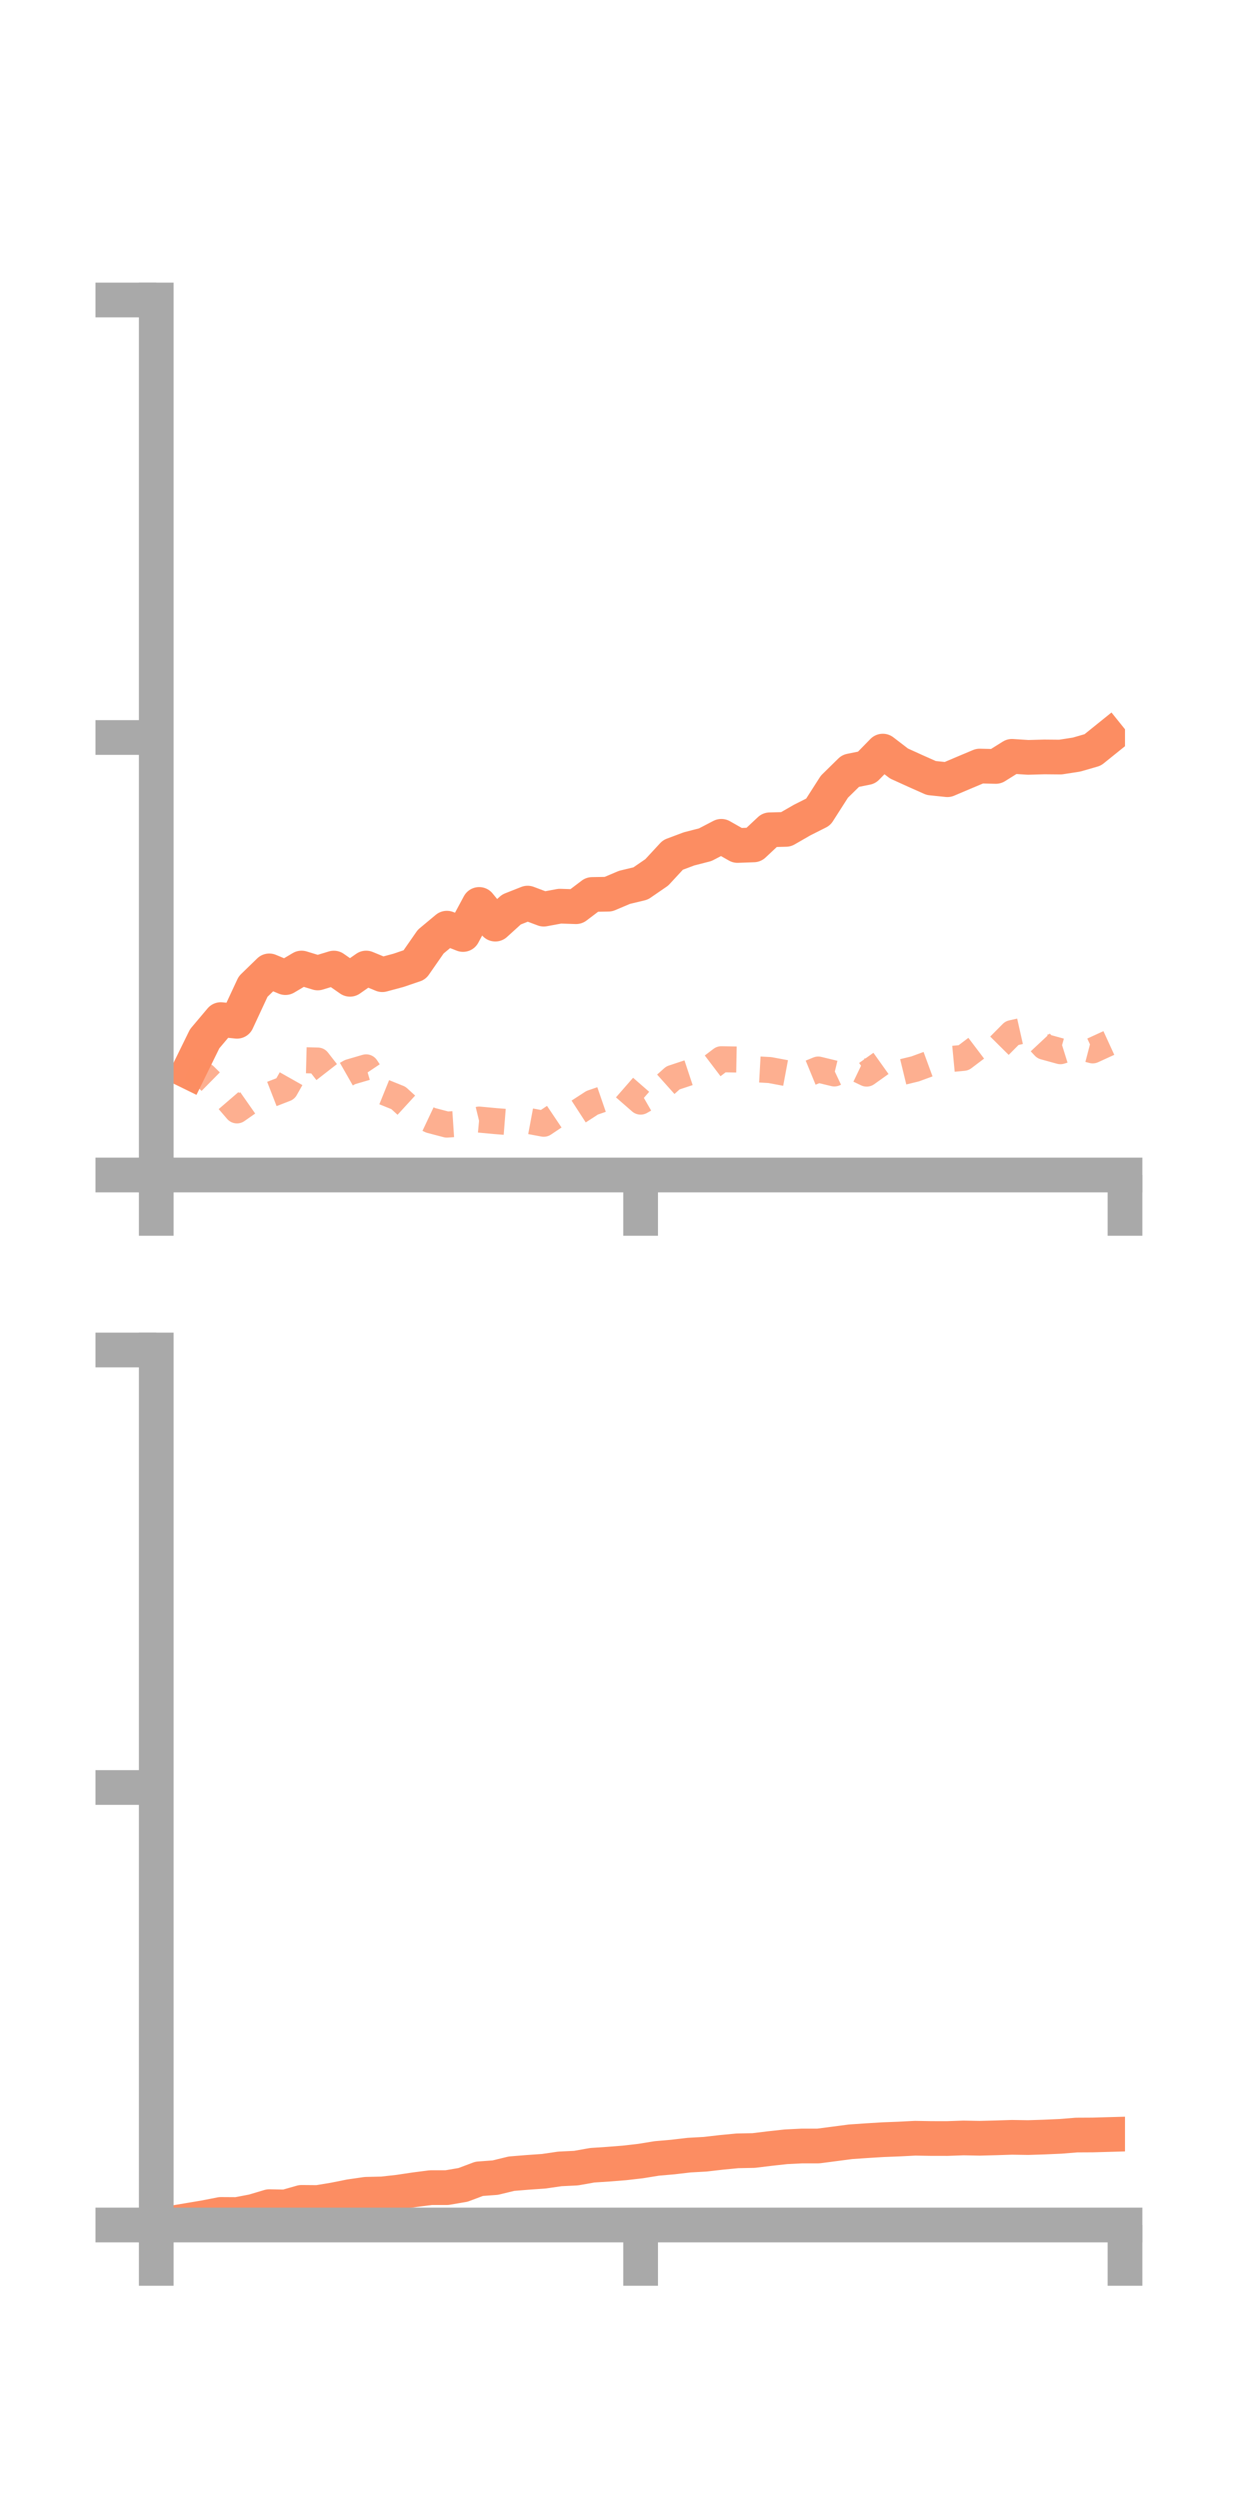<?xml version="1.0" encoding="utf-8" standalone="no"?>
<!DOCTYPE svg PUBLIC "-//W3C//DTD SVG 1.1//EN"
  "http://www.w3.org/Graphics/SVG/1.1/DTD/svg11.dtd">
<!-- Created with matplotlib (https://matplotlib.org/) -->
<svg height="144pt" version="1.1" viewBox="0 0 72 144" width="72pt" xmlns="http://www.w3.org/2000/svg" xmlns:xlink="http://www.w3.org/1999/xlink">
 <defs>
  <style type="text/css">*{stroke-linecap:butt;stroke-linejoin:round;}</style>
 </defs>
 <g id="figure_1">
  <g id="patch_1">
   <path d="M 0 144 
L 72 144 
L 72 0 
L 0 0 
z
" style="fill:none;"/>
  </g>
  <g id="axes_1">
   <g id="patch_2">
    <path d="M 9 67.68 
L 64.8 67.68 
L 64.8 17.28 
L 9 17.28 
z
" style="fill:none;"/>
   </g>
   <g id="matplotlib.axis_1">
    <g id="xtick_1">
     <g id="line2d_1">
      <defs>
       <path d="M 0 0 
L 0 3.5 
" id="m509a858e2a" style="stroke:#a9a9a9;stroke-width:2;"/>
      </defs>
      <g>
       <use style="fill:#a9a9a9;stroke:#a9a9a9;stroke-width:2;" x="9" xlink:href="#m509a858e2a" y="67.68"/>
      </g>
     </g>
    </g>
    <g id="xtick_2">
     <g id="line2d_2">
      <g>
       <use style="fill:#a9a9a9;stroke:#a9a9a9;stroke-width:2;" x="36.9" xlink:href="#m509a858e2a" y="67.68"/>
      </g>
     </g>
    </g>
    <g id="xtick_3">
     <g id="line2d_3">
      <g>
       <use style="fill:#a9a9a9;stroke:#a9a9a9;stroke-width:2;" x="64.8" xlink:href="#m509a858e2a" y="67.68"/>
      </g>
     </g>
    </g>
   </g>
   <g id="matplotlib.axis_2">
    <g id="ytick_1">
     <g id="line2d_4">
      <defs>
       <path d="M 0 0 
L -3.5 0 
" id="m62f9439f14" style="stroke:#a9a9a9;stroke-width:2;"/>
      </defs>
      <g>
       <use style="fill:#a9a9a9;stroke:#a9a9a9;stroke-width:2;" x="9" xlink:href="#m62f9439f14" y="67.68"/>
      </g>
     </g>
    </g>
    <g id="ytick_2">
     <g id="line2d_5">
      <g>
       <use style="fill:#a9a9a9;stroke:#a9a9a9;stroke-width:2;" x="9" xlink:href="#m62f9439f14" y="42.48"/>
      </g>
     </g>
    </g>
    <g id="ytick_3">
     <g id="line2d_6">
      <g>
       <use style="fill:#a9a9a9;stroke:#a9a9a9;stroke-width:2;" x="9" xlink:href="#m62f9439f14" y="17.28"/>
      </g>
     </g>
    </g>
   </g>
   <g id="line2d_7">
    <path clip-path="url(#pff37a8d0a7)" d="M 10.86 61.727 
L 11.79 59.832 
L 12.72 58.729 
L 13.65 58.826 
L 14.58 56.827 
L 15.51 55.923 
L 16.44 56.311 
L 17.37 55.759 
L 18.3 56.043 
L 19.23 55.761 
L 20.16 56.408 
L 21.09 55.759 
L 22.02 56.142 
L 22.95 55.892 
L 23.88 55.576 
L 24.81 54.238 
L 25.74 53.463 
L 26.67 53.827 
L 27.6 52.096 
L 28.53 53.231 
L 29.46 52.387 
L 30.39 52.019 
L 31.32 52.368 
L 32.25 52.195 
L 33.18 52.226 
L 34.11 51.522 
L 35.04 51.506 
L 35.97 51.112 
L 36.9 50.888 
L 37.83 50.249 
L 38.76 49.244 
L 39.69 48.895 
L 40.62 48.656 
L 41.55 48.172 
L 42.48 48.7 
L 43.41 48.666 
L 44.34 47.796 
L 45.27 47.773 
L 46.2 47.238 
L 47.13 46.769 
L 48.06 45.315 
L 48.99 44.402 
L 49.92 44.215 
L 50.85 43.264 
L 51.78 43.977 
L 52.71 44.4 
L 53.64 44.814 
L 54.57 44.911 
L 55.5 44.516 
L 56.43 44.125 
L 57.36 44.147 
L 58.29 43.565 
L 59.22 43.625 
L 60.15 43.599 
L 61.08 43.608 
L 62.01 43.464 
L 62.94 43.195 
L 63.87 42.446 
" style="fill:none;stroke:#fc8d62;stroke-linecap:square;stroke-width:2;"/>
   </g>
   <g id="line2d_8">
    <path clip-path="url(#pff37a8d0a7)" d="M 10.86 61.561 
L 11.79 61.962 
L 12.72 62.879 
L 13.65 63.959 
L 14.58 63.308 
L 15.51 63.071 
L 16.44 62.71 
L 17.37 61.064 
L 18.3 61.088 
L 19.23 62.282 
L 20.16 61.752 
L 21.09 61.48 
L 22.02 62.866 
L 22.95 63.242 
L 23.88 64.093 
L 24.81 64.532 
L 25.74 64.776 
L 26.67 64.715 
L 27.6 64.488 
L 28.53 64.575 
L 29.46 64.648 
L 30.39 64.554 
L 31.32 64.728 
L 32.25 64.104 
L 33.18 64.121 
L 34.11 63.518 
L 35.04 63.198 
L 35.97 62.641 
L 36.9 63.453 
L 37.83 62.919 
L 38.76 62.088 
L 39.69 61.78 
L 40.62 61.718 
L 41.55 61.012 
L 42.48 61.029 
L 43.41 61.584 
L 44.34 61.635 
L 45.27 61.809 
L 46.2 61.988 
L 47.13 61.606 
L 48.06 61.831 
L 48.99 61.394 
L 49.92 61.839 
L 50.85 61.176 
L 51.78 61.796 
L 52.71 61.57 
L 53.64 61.229 
L 54.57 61.019 
L 55.5 60.931 
L 56.43 60.227 
L 57.36 60.444 
L 58.29 59.507 
L 59.22 59.298 
L 60.15 60.293 
L 61.08 60.549 
L 62.01 60.259 
L 62.94 60.502 
L 63.87 60.076 
" style="fill:none;stroke:#fc8d62;stroke-dasharray:1.5,1.5;stroke-dashoffset:0;stroke-opacity:0.7;stroke-width:1.5;"/>
   </g>
   <g id="patch_3">
    <path d="M 9 67.68 
L 9 17.28 
" style="fill:none;stroke:#a9a9a9;stroke-linecap:square;stroke-linejoin:miter;stroke-width:2;"/>
   </g>
   <g id="patch_4">
    <path d="M 64.8 67.68 
L 64.8 17.28 
" style="fill:none;"/>
   </g>
   <g id="patch_5">
    <path d="M 9 67.68 
L 64.8 67.68 
" style="fill:none;stroke:#a9a9a9;stroke-linecap:square;stroke-linejoin:miter;stroke-width:2;"/>
   </g>
   <g id="patch_6">
    <path d="M 9 17.28 
L 64.8 17.28 
" style="fill:none;"/>
   </g>
  </g>
  <g id="axes_2">
   <g id="patch_7">
    <path d="M 9 128.16 
L 64.8 128.16 
L 64.8 77.76 
L 9 77.76 
z
" style="fill:none;"/>
   </g>
   <g id="matplotlib.axis_3">
    <g id="xtick_4">
     <g id="line2d_9">
      <g>
       <use style="fill:#a9a9a9;stroke:#a9a9a9;stroke-width:2;" x="9" xlink:href="#m509a858e2a" y="128.16"/>
      </g>
     </g>
    </g>
    <g id="xtick_5">
     <g id="line2d_10">
      <g>
       <use style="fill:#a9a9a9;stroke:#a9a9a9;stroke-width:2;" x="36.9" xlink:href="#m509a858e2a" y="128.16"/>
      </g>
     </g>
    </g>
    <g id="xtick_6">
     <g id="line2d_11">
      <g>
       <use style="fill:#a9a9a9;stroke:#a9a9a9;stroke-width:2;" x="64.8" xlink:href="#m509a858e2a" y="128.16"/>
      </g>
     </g>
    </g>
   </g>
   <g id="matplotlib.axis_4">
    <g id="ytick_4">
     <g id="line2d_12">
      <g>
       <use style="fill:#a9a9a9;stroke:#a9a9a9;stroke-width:2;" x="9" xlink:href="#m62f9439f14" y="128.16"/>
      </g>
     </g>
    </g>
    <g id="ytick_5">
     <g id="line2d_13">
      <g>
       <use style="fill:#a9a9a9;stroke:#a9a9a9;stroke-width:2;" x="9" xlink:href="#m62f9439f14" y="102.96"/>
      </g>
     </g>
    </g>
    <g id="ytick_6">
     <g id="line2d_14">
      <g>
       <use style="fill:#a9a9a9;stroke:#a9a9a9;stroke-width:2;" x="9" xlink:href="#m62f9439f14" y="77.76"/>
      </g>
     </g>
    </g>
   </g>
   <g id="line2d_15">
    <path clip-path="url(#pbef74c8efa)" d="M 10.86 127.889 
L 11.79 127.733 
L 12.72 127.551 
L 13.65 127.557 
L 14.58 127.38 
L 15.51 127.103 
L 16.44 127.121 
L 17.37 126.857 
L 18.3 126.865 
L 19.23 126.711 
L 20.16 126.525 
L 21.09 126.391 
L 22.02 126.37 
L 22.95 126.267 
L 23.88 126.128 
L 24.81 126.008 
L 25.74 126.008 
L 26.67 125.849 
L 27.6 125.5 
L 28.53 125.431 
L 29.46 125.205 
L 30.39 125.129 
L 31.32 125.064 
L 32.25 124.929 
L 33.18 124.884 
L 34.11 124.719 
L 35.04 124.657 
L 35.97 124.584 
L 36.9 124.477 
L 37.83 124.326 
L 38.76 124.245 
L 39.69 124.136 
L 40.62 124.084 
L 41.55 123.977 
L 42.48 123.888 
L 43.41 123.87 
L 44.34 123.757 
L 45.27 123.655 
L 46.2 123.609 
L 47.13 123.61 
L 48.06 123.489 
L 48.99 123.367 
L 49.92 123.303 
L 50.85 123.246 
L 51.78 123.21 
L 52.71 123.162 
L 53.64 123.178 
L 54.57 123.179 
L 55.5 123.146 
L 56.43 123.164 
L 57.36 123.14 
L 58.29 123.11 
L 59.22 123.125 
L 60.15 123.095 
L 61.08 123.054 
L 62.01 122.979 
L 62.94 122.974 
L 63.87 122.948 
" style="fill:none;stroke:#fc8d62;stroke-linecap:square;stroke-width:2;"/>
   </g>
   <g id="line2d_16">
    <path clip-path="url(#pbef74c8efa)" d="M 10.86 128.153 
L 11.79 128.12 
L 12.72 128.121 
L 13.65 128.127 
L 14.58 128.137 
L 15.51 128.145 
L 16.44 128.146 
L 17.37 128.151 
L 18.3 128.146 
L 19.23 128.147 
L 20.16 128.146 
L 21.09 128.15 
L 22.02 128.154 
L 22.95 128.143 
L 23.88 128.146 
L 24.81 128.141 
L 25.74 128.136 
L 26.67 128.146 
L 27.6 128.145 
L 28.53 128.133 
L 29.46 128.131 
L 30.39 128.106 
L 31.32 128.107 
L 32.25 128.097 
L 33.18 128.092 
L 34.11 128.064 
L 35.04 128.074 
L 35.97 128.095 
L 36.9 128.088 
L 37.83 128.093 
L 38.76 128.093 
L 39.69 128.074 
L 40.62 128.074 
L 41.55 128.069 
L 42.48 128.068 
L 43.41 128.065 
L 44.34 128.063 
L 45.27 128.044 
L 46.2 128.051 
L 47.13 128.044 
L 48.06 128.042 
L 48.99 128.037 
L 49.92 128.031 
L 50.85 128.049 
L 51.78 128.049 
L 52.71 128.052 
L 53.64 128.066 
L 54.57 128.069 
L 55.5 128.068 
L 56.43 128.093 
L 57.36 128.104 
L 58.29 128.104 
L 59.22 128.103 
L 60.15 128.1 
L 61.08 128.092 
L 62.01 128.09 
L 62.94 128.093 
L 63.87 128.085 
" style="fill:none;stroke:#fc8d62;stroke-dasharray:1.5,1.5;stroke-dashoffset:0;stroke-opacity:0.7;stroke-width:1.5;"/>
   </g>
   <g id="patch_8">
    <path d="M 9 128.16 
L 9 77.76 
" style="fill:none;stroke:#a9a9a9;stroke-linecap:square;stroke-linejoin:miter;stroke-width:2;"/>
   </g>
   <g id="patch_9">
    <path d="M 64.8 128.16 
L 64.8 77.76 
" style="fill:none;"/>
   </g>
   <g id="patch_10">
    <path d="M 9 128.16 
L 64.8 128.16 
" style="fill:none;stroke:#a9a9a9;stroke-linecap:square;stroke-linejoin:miter;stroke-width:2;"/>
   </g>
   <g id="patch_11">
    <path d="M 9 77.76 
L 64.8 77.76 
" style="fill:none;"/>
   </g>
  </g>
 </g>
 <defs>
  <clipPath id="pff37a8d0a7">
   <rect height="50.4" width="55.8" x="9" y="17.28"/>
  </clipPath>
  <clipPath id="pbef74c8efa">
   <rect height="50.4" width="55.8" x="9" y="77.76"/>
  </clipPath>
 </defs>
</svg>
